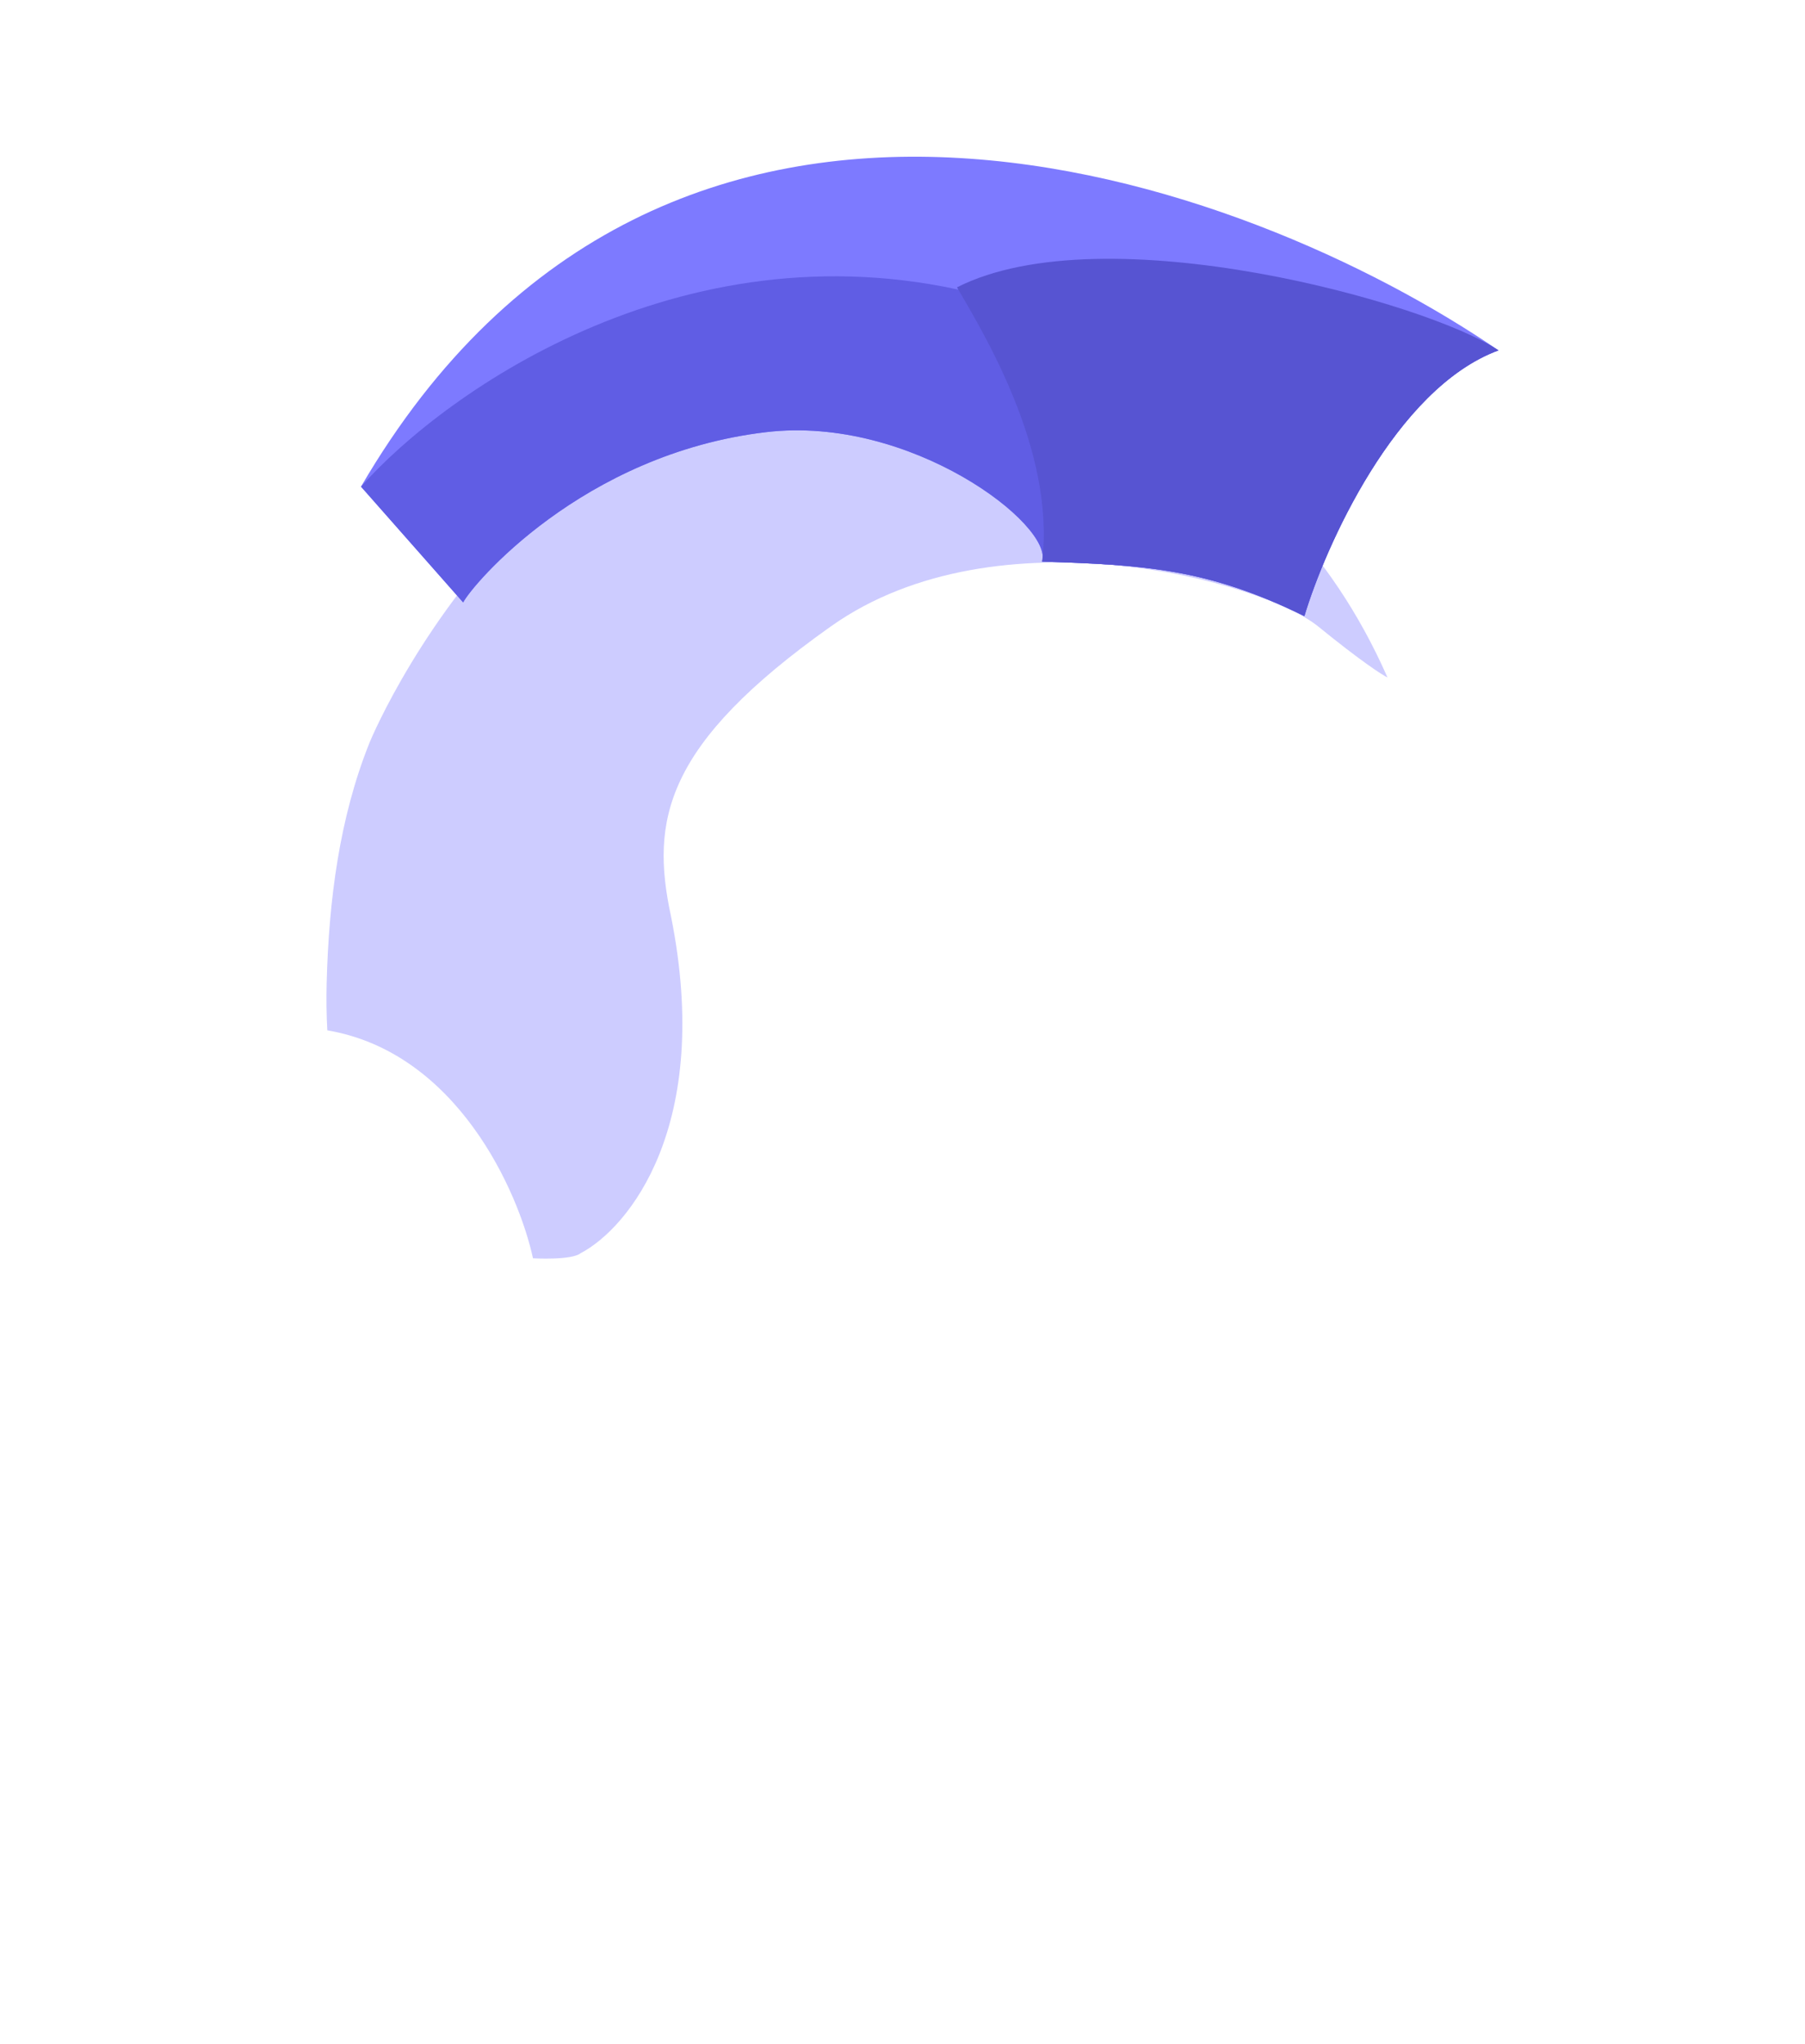 <svg width="530" height="600" viewBox="0 0 530 600" fill="none" xmlns="http://www.w3.org/2000/svg">
<path d="M95.917 288.624C95.799 293.22 95.861 297.826 96.112 302.427C134.202 308.899 152.241 349.73 156.5 369.337C156.5 369.337 167.833 370.003 170.5 367.837C184.5 360.503 209.4 330.437 197 268.837C191 240.837 195 218.543 244 183.837C293 149.13 371 170.837 387 183.837C399.8 194.237 405.935 198.17 407.403 198.837C373.237 121.294 304.095 110.457 304.095 110.457C168.645 75.926 109.923 214.457 108.5 218C99.658 240.018 96.539 264.275 95.917 288.624Z" fill="#CDCCFF"/>
<path d="M440 102.837C409.6 114.037 389 160.837 383 180.837C354.5 166.837 336 165.837 306 164.837C309.333 154.17 267.5 121.837 225 126.837C170.879 133.204 138.5 171.837 136 176.837L106 142.837C195.6 -10.764 366 52.17 440 102.837Z" fill="#7D7AFF"/>
<path d="M440 102.837C409.6 114.037 389 160.837 383 180.837C354.5 166.837 336 165.837 306 164.837C309.333 154.17 267.5 121.837 225 126.837C170.879 133.204 138.5 171.837 136 176.837L106 142.837C131 114.67 202.6 64.037 289 86.837L440 102.837Z" fill="#605DE4"/>
<path d="M440 102.837C409.6 114.037 389 160.837 383 180.837C354.5 166.837 336 165.837 306 164.837C310 132.037 288.333 97.003 281 84.337C324.5 62.337 419.919 89.087 440 102.837Z" fill="#5754D2"/>
</svg>
